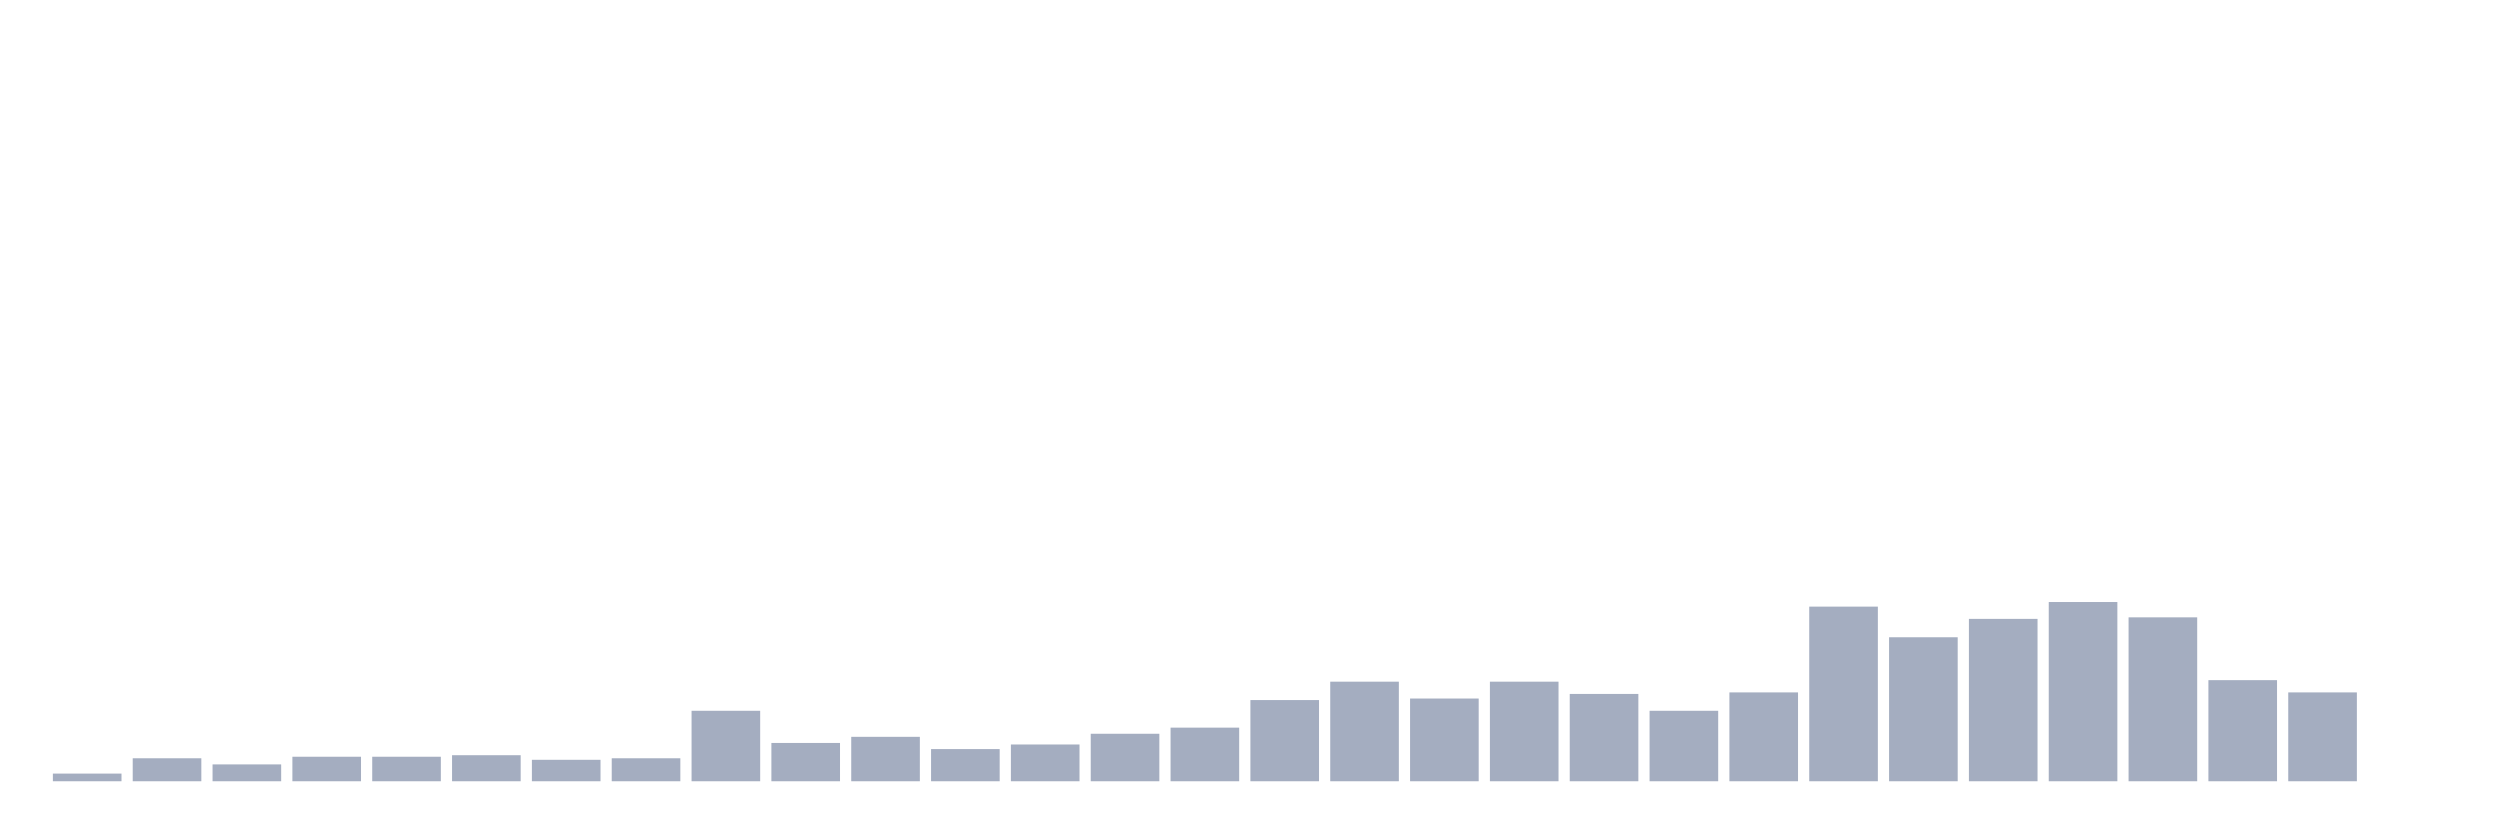 <svg xmlns="http://www.w3.org/2000/svg" viewBox="0 0 480 160"><g transform="translate(10,10)"><rect class="bar" x="0.153" width="13.175" y="138.529" height="1.471" fill="rgb(164,173,192)"></rect><rect class="bar" x="15.482" width="13.175" y="135.588" height="4.412" fill="rgb(164,173,192)"></rect><rect class="bar" x="30.81" width="13.175" y="136.765" height="3.235" fill="rgb(164,173,192)"></rect><rect class="bar" x="46.138" width="13.175" y="135.294" height="4.706" fill="rgb(164,173,192)"></rect><rect class="bar" x="61.466" width="13.175" y="135.294" height="4.706" fill="rgb(164,173,192)"></rect><rect class="bar" x="76.794" width="13.175" y="135" height="5" fill="rgb(164,173,192)"></rect><rect class="bar" x="92.123" width="13.175" y="135.882" height="4.118" fill="rgb(164,173,192)"></rect><rect class="bar" x="107.451" width="13.175" y="135.588" height="4.412" fill="rgb(164,173,192)"></rect><rect class="bar" x="122.779" width="13.175" y="126.471" height="13.529" fill="rgb(164,173,192)"></rect><rect class="bar" x="138.107" width="13.175" y="132.647" height="7.353" fill="rgb(164,173,192)"></rect><rect class="bar" x="153.436" width="13.175" y="131.471" height="8.529" fill="rgb(164,173,192)"></rect><rect class="bar" x="168.764" width="13.175" y="133.824" height="6.176" fill="rgb(164,173,192)"></rect><rect class="bar" x="184.092" width="13.175" y="132.941" height="7.059" fill="rgb(164,173,192)"></rect><rect class="bar" x="199.42" width="13.175" y="130.882" height="9.118" fill="rgb(164,173,192)"></rect><rect class="bar" x="214.748" width="13.175" y="129.706" height="10.294" fill="rgb(164,173,192)"></rect><rect class="bar" x="230.077" width="13.175" y="124.412" height="15.588" fill="rgb(164,173,192)"></rect><rect class="bar" x="245.405" width="13.175" y="120.882" height="19.118" fill="rgb(164,173,192)"></rect><rect class="bar" x="260.733" width="13.175" y="124.118" height="15.882" fill="rgb(164,173,192)"></rect><rect class="bar" x="276.061" width="13.175" y="120.882" height="19.118" fill="rgb(164,173,192)"></rect><rect class="bar" x="291.39" width="13.175" y="123.235" height="16.765" fill="rgb(164,173,192)"></rect><rect class="bar" x="306.718" width="13.175" y="126.471" height="13.529" fill="rgb(164,173,192)"></rect><rect class="bar" x="322.046" width="13.175" y="122.941" height="17.059" fill="rgb(164,173,192)"></rect><rect class="bar" x="337.374" width="13.175" y="106.471" height="33.529" fill="rgb(164,173,192)"></rect><rect class="bar" x="352.702" width="13.175" y="112.353" height="27.647" fill="rgb(164,173,192)"></rect><rect class="bar" x="368.031" width="13.175" y="108.824" height="31.176" fill="rgb(164,173,192)"></rect><rect class="bar" x="383.359" width="13.175" y="105.588" height="34.412" fill="rgb(164,173,192)"></rect><rect class="bar" x="398.687" width="13.175" y="108.529" height="31.471" fill="rgb(164,173,192)"></rect><rect class="bar" x="414.015" width="13.175" y="120.588" height="19.412" fill="rgb(164,173,192)"></rect><rect class="bar" x="429.344" width="13.175" y="122.941" height="17.059" fill="rgb(164,173,192)"></rect><rect class="bar" x="444.672" width="13.175" y="140" height="0" fill="rgb(164,173,192)"></rect></g></svg>